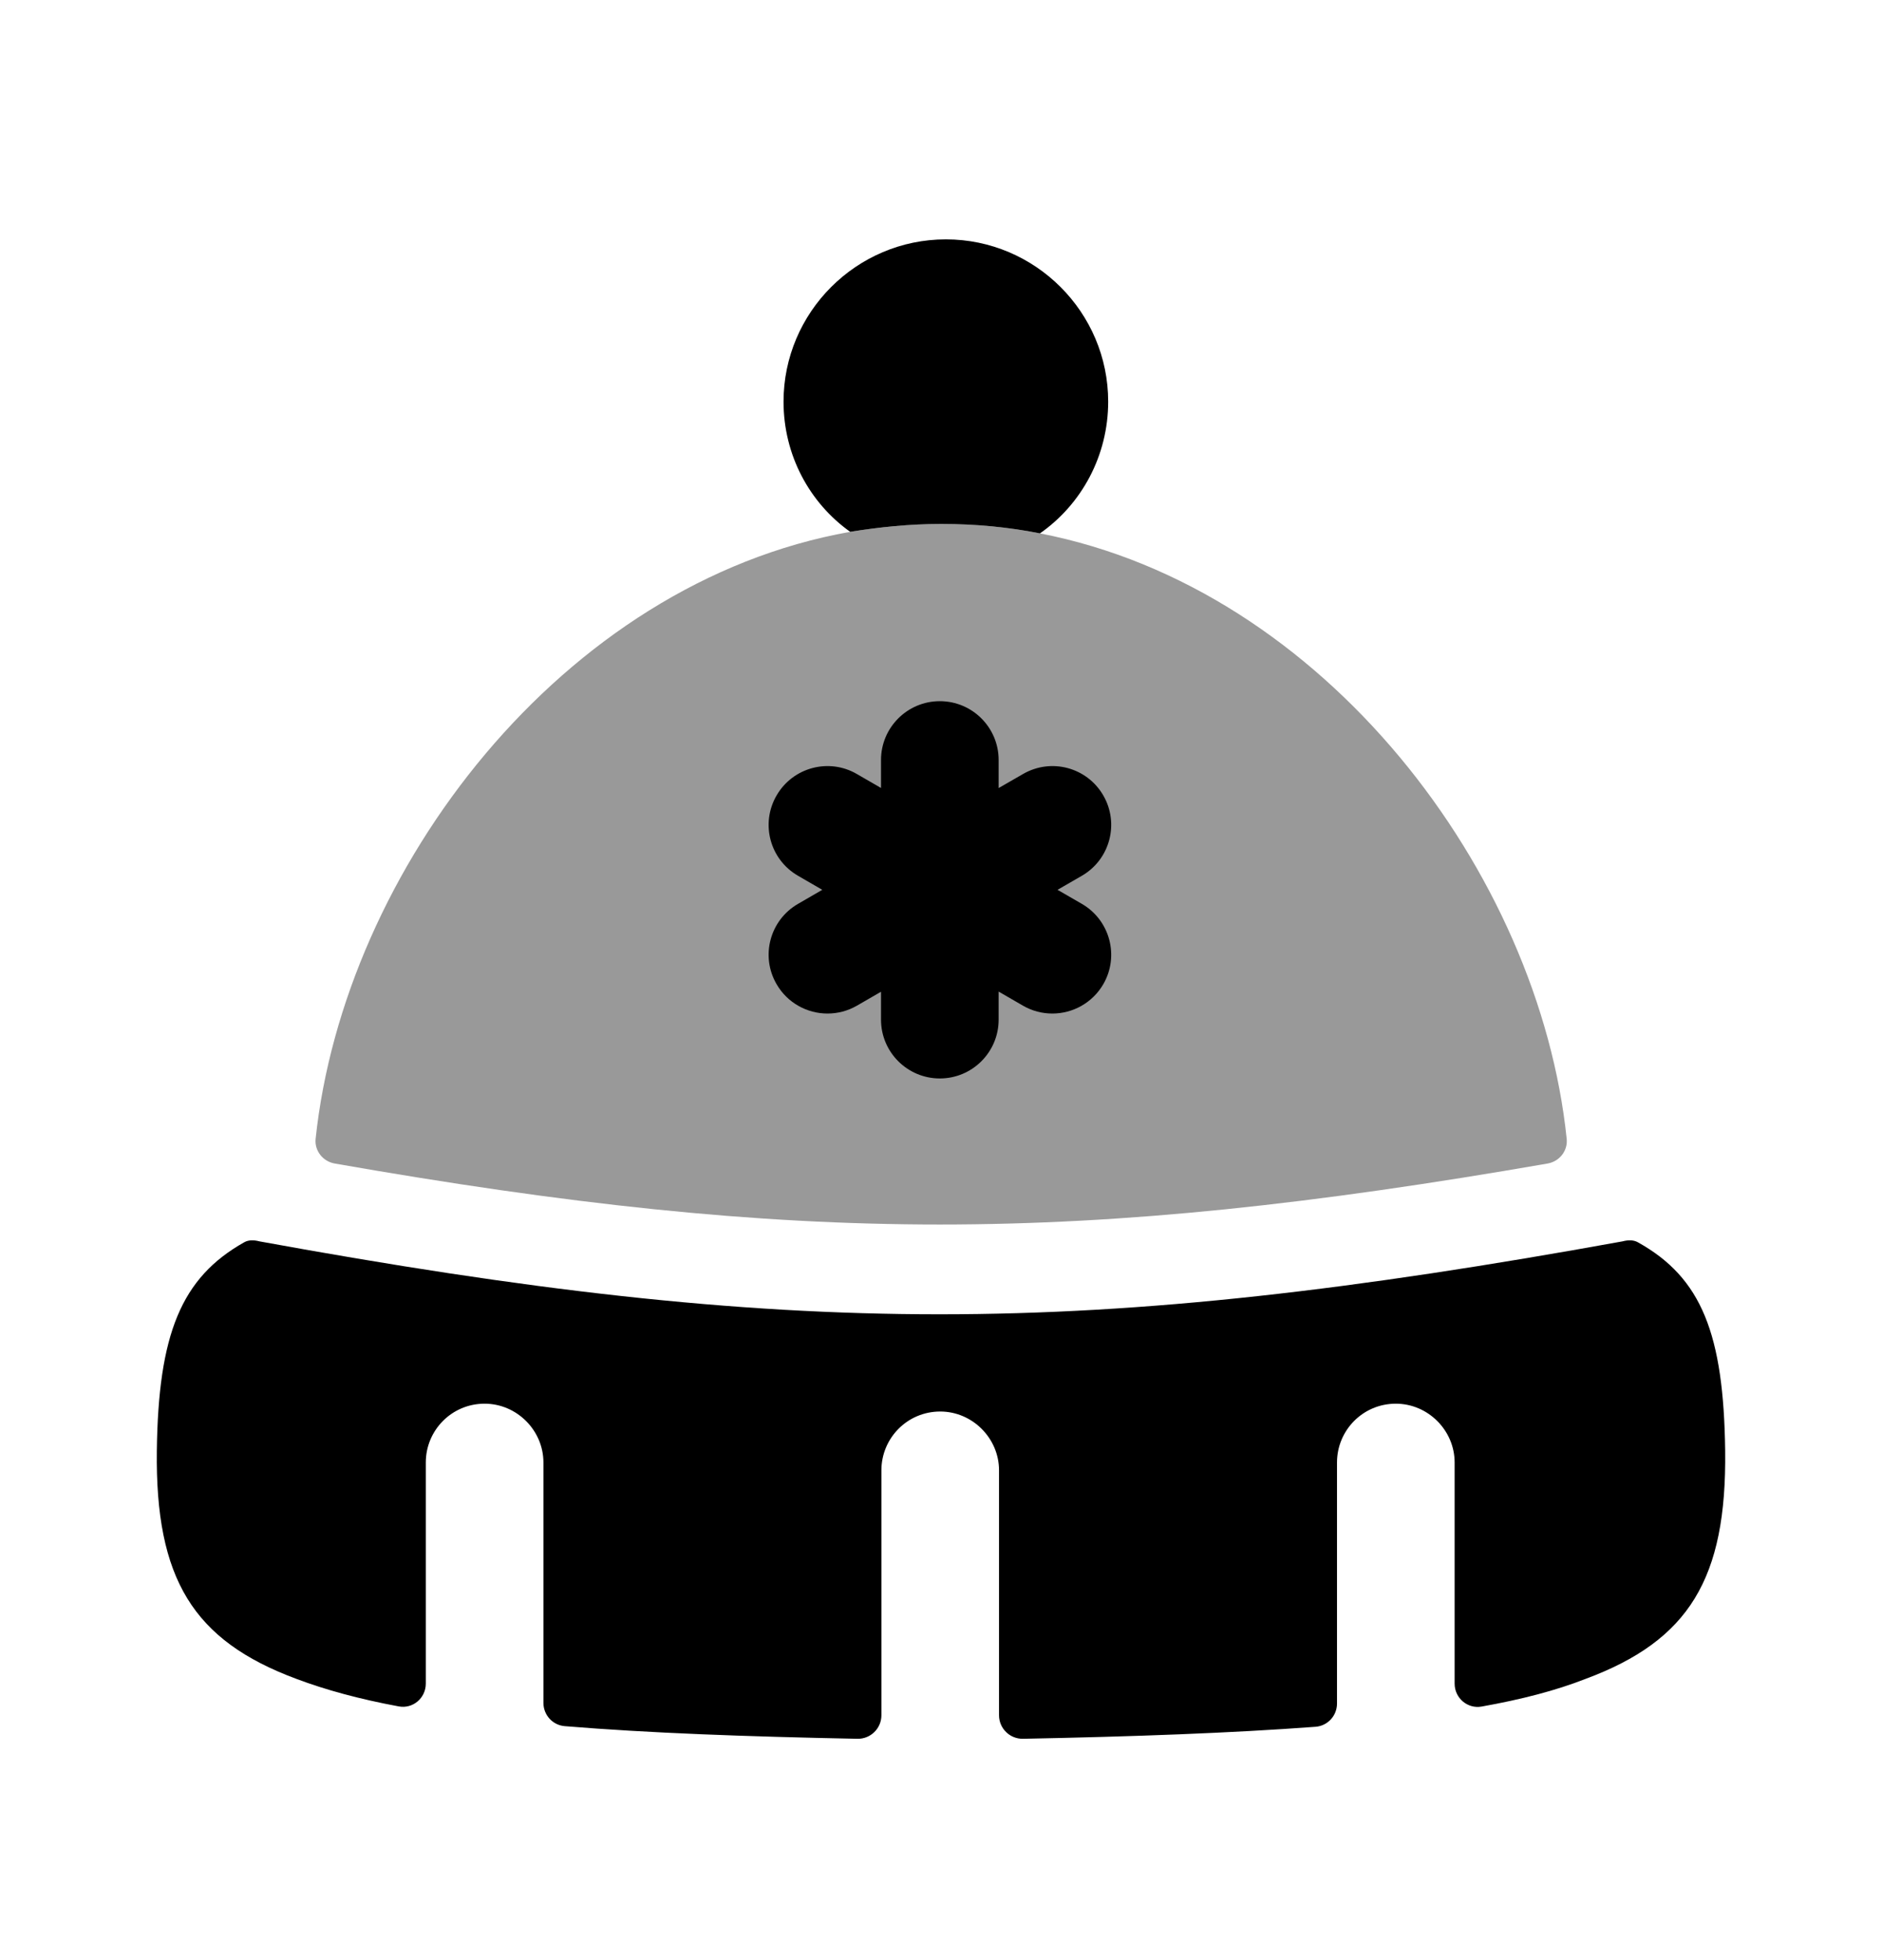 <svg width="24" height="25" viewBox="0 0 24 25" fill="none" xmlns="http://www.w3.org/2000/svg">
<path fill-rule="evenodd" clip-rule="evenodd" d="M19.979 14.525C19.995 14.678 19.886 14.814 19.735 14.84C13.766 15.877 10.189 15.877 4.269 14.84C4.118 14.814 4.009 14.677 4.025 14.525C4.386 11.1 7.168 7.436 10.842 6.783C11.212 6.723 11.602 6.683 11.992 6.683H12.012C12.442 6.683 12.862 6.723 13.262 6.803C16.886 7.505 19.628 11.13 19.979 14.525Z" fill="black" fill-opacity="0.4"/>
<path fill-rule="evenodd" clip-rule="evenodd" d="M14.132 5.123C14.132 5.813 13.792 6.433 13.262 6.803C12.862 6.723 12.442 6.683 12.012 6.683H12.002H11.992C11.602 6.683 11.212 6.723 10.842 6.783C10.322 6.413 9.992 5.803 9.992 5.123C9.992 3.983 10.922 3.053 12.062 3.053C13.202 3.053 14.132 3.983 14.132 5.123Z" fill="black"/>
<path fill-rule="evenodd" clip-rule="evenodd" d="M14.07 10.146C13.863 9.787 13.406 9.664 13.046 9.872L12.735 10.051V9.693C12.735 9.279 12.399 8.943 11.985 8.943C11.571 8.943 11.235 9.279 11.235 9.693V10.05L10.927 9.872C10.57 9.664 10.11 9.787 9.903 10.146C9.695 10.505 9.818 10.963 10.177 11.17L10.486 11.349L10.177 11.528C9.818 11.735 9.695 12.194 9.903 12.552C10.041 12.792 10.294 12.927 10.552 12.927C10.68 12.927 10.809 12.895 10.927 12.827L11.235 12.649V13.005C11.235 13.419 11.571 13.755 11.985 13.755C12.399 13.755 12.735 13.419 12.735 13.005V12.647L13.046 12.827C13.164 12.895 13.293 12.927 13.42 12.927C13.679 12.927 13.931 12.792 14.07 12.552C14.277 12.194 14.154 11.735 13.796 11.528L13.486 11.349L13.796 11.17C14.154 10.963 14.277 10.505 14.07 10.146Z" fill="black"/>
<path fill-rule="evenodd" clip-rule="evenodd" d="M20.886 15.844C20.827 15.811 20.755 15.816 20.69 15.833C17.27 16.453 14.62 16.763 11.98 16.763C9.34 16.763 6.71 16.453 3.31 15.833C3.245 15.816 3.173 15.811 3.115 15.844C2.308 16.297 2.019 17.02 2 18.503C1.98 20.133 2.46 20.923 3.78 21.413C4.148 21.552 4.583 21.671 5.085 21.764C5.266 21.798 5.43 21.657 5.43 21.473V18.653C5.43 18.243 5.76 17.903 6.18 17.903C6.59 17.903 6.93 18.243 6.93 18.653V21.719C6.93 21.874 7.048 22.004 7.203 22.016C8.27 22.104 9.516 22.149 10.935 22.177C11.102 22.18 11.24 22.045 11.24 21.877V18.753C11.24 18.343 11.57 18.003 11.99 18.003C12.4 18.003 12.74 18.343 12.74 18.753V21.877C12.74 22.045 12.878 22.18 13.046 22.177C14.463 22.149 15.701 22.104 16.775 22.024C16.931 22.013 17.05 21.883 17.05 21.727V18.653C17.05 18.243 17.38 17.903 17.8 17.903C18.21 17.903 18.55 18.243 18.55 18.653V21.474C18.55 21.657 18.714 21.798 18.894 21.766C19.404 21.675 19.843 21.561 20.22 21.413C21.54 20.923 22.02 20.133 22 18.503C21.981 17.019 21.702 16.297 20.886 15.844Z" fill="black"/>
</svg>